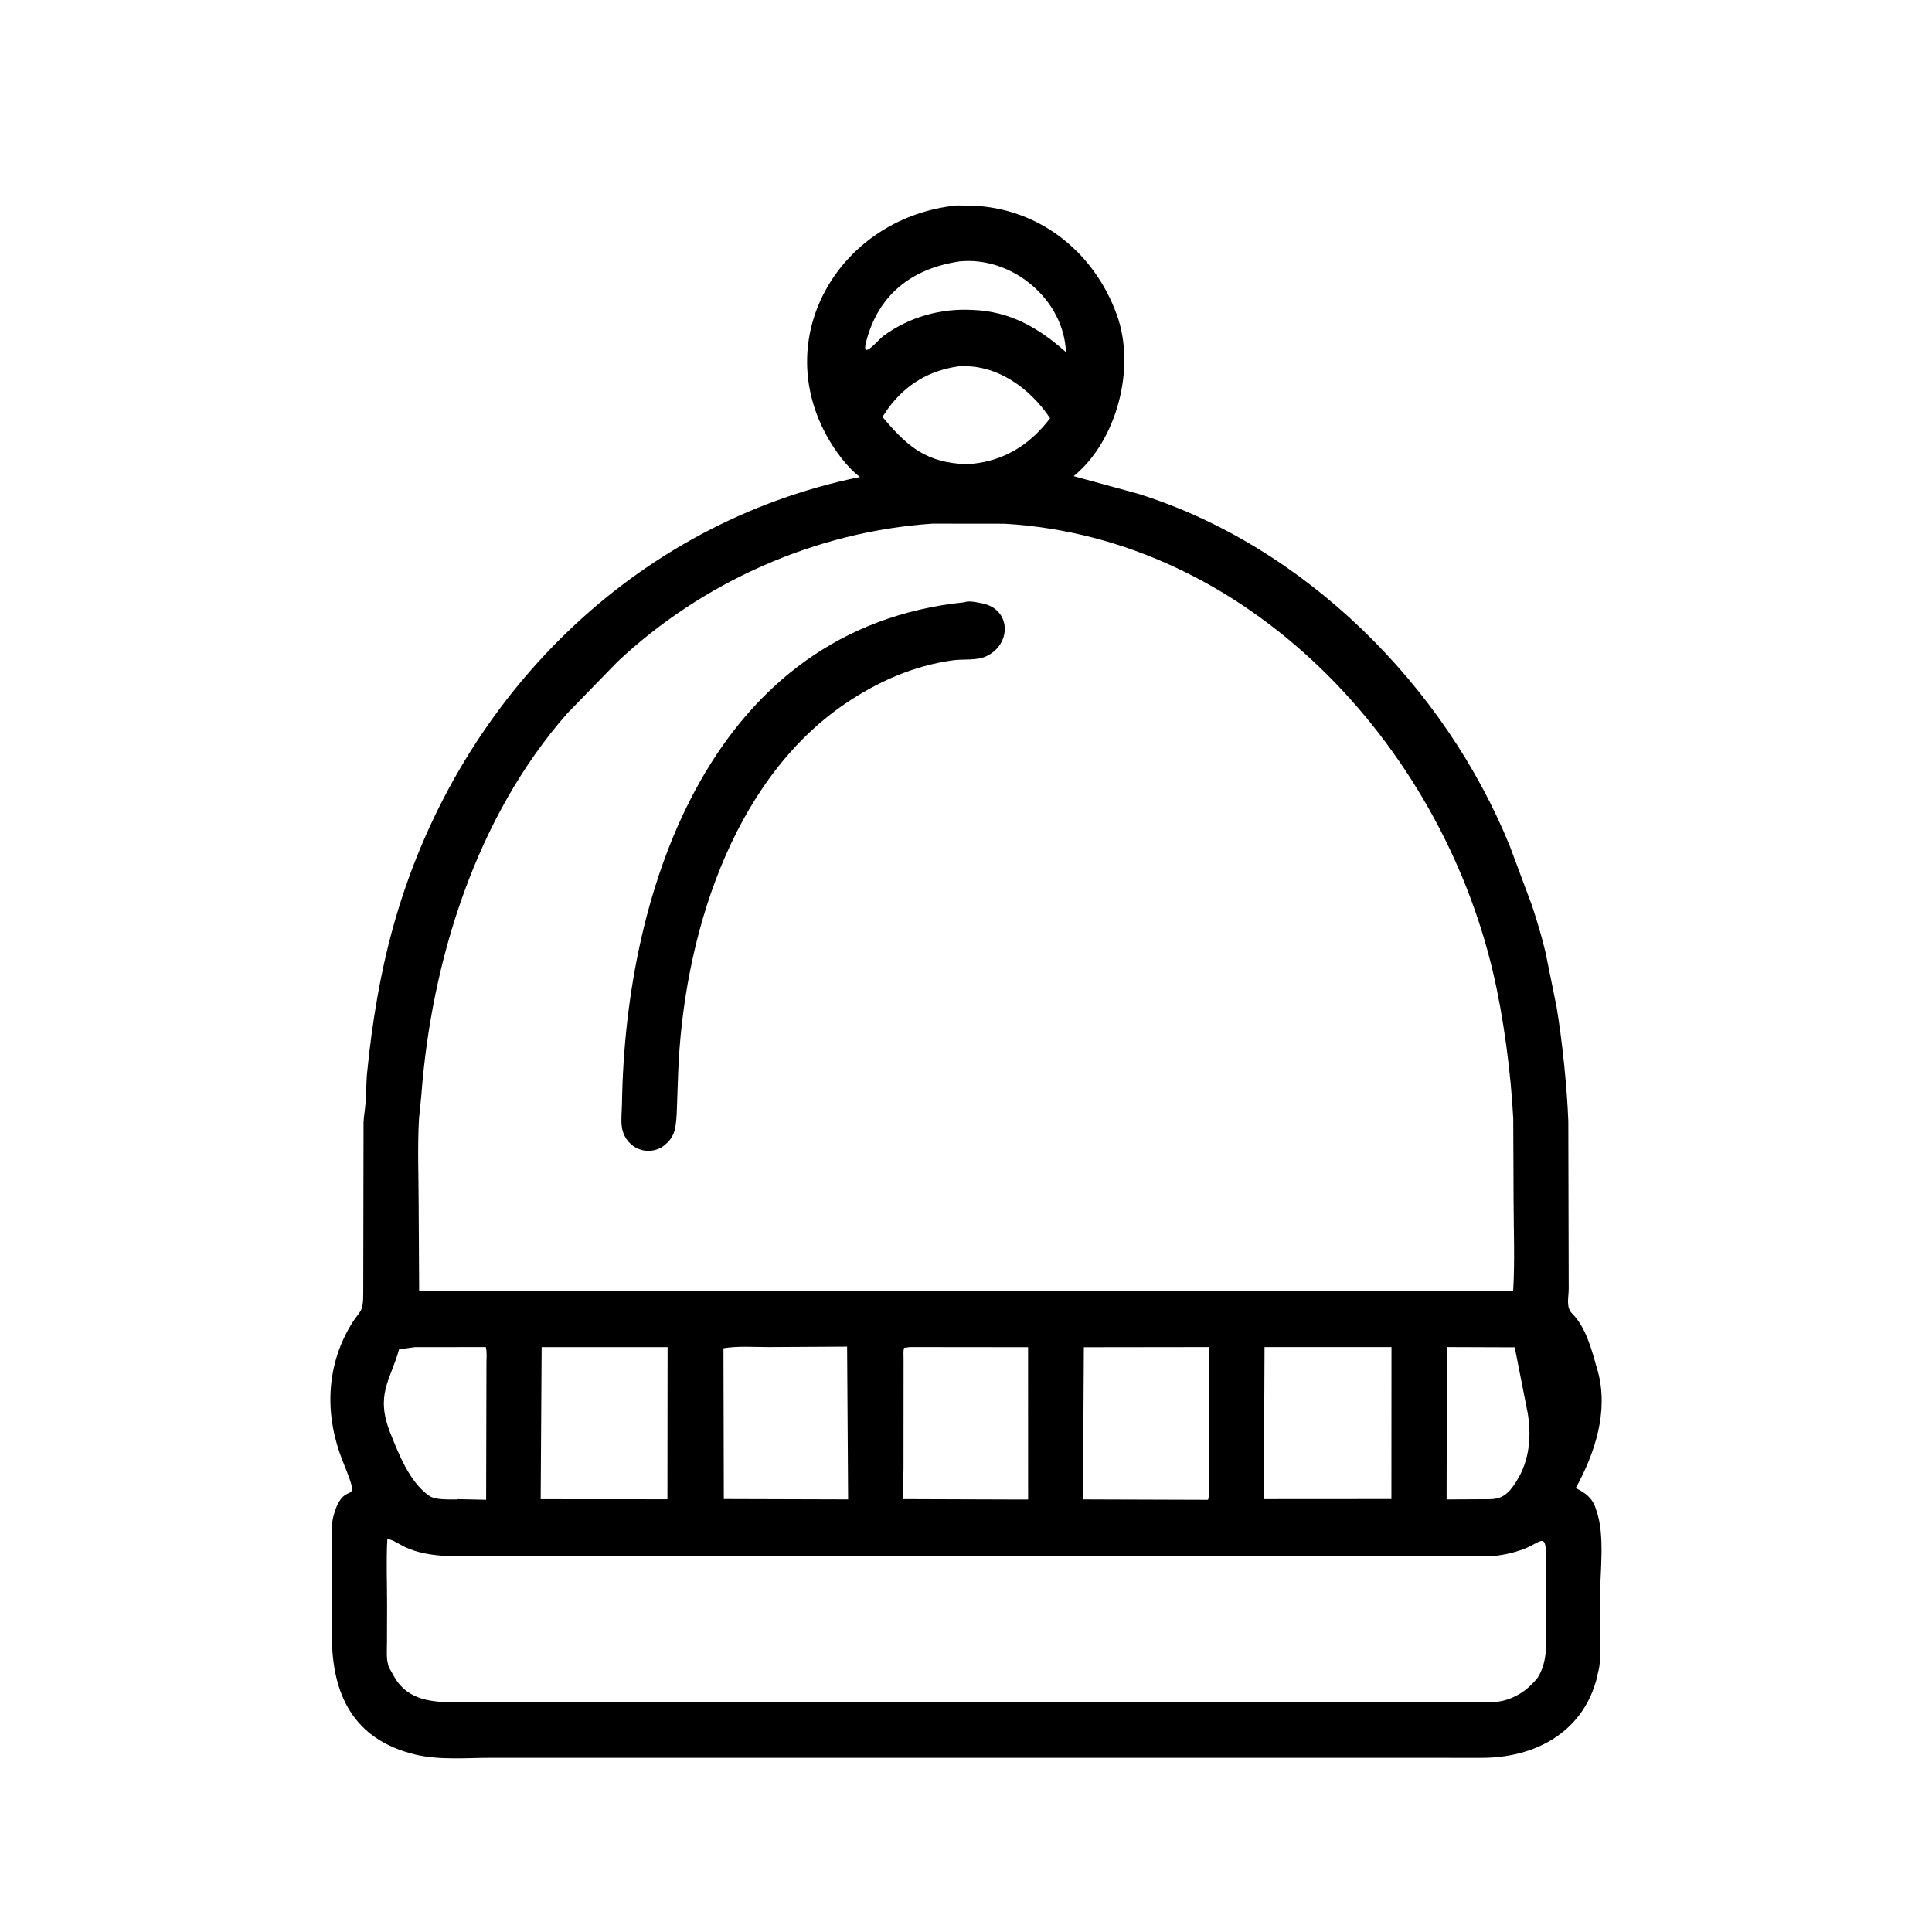 <svg width="48" height="48" viewBox="0 0 48 48" fill="none" xmlns="http://www.w3.org/2000/svg">
<path d="M24.387 43.672L12.212 43.672C11.59 43.672 10.918 43.736 10.313 43.59C8.767 43.216 8.247 42.082 8.246 40.649L8.247 38.358C8.248 38.139 8.226 37.88 8.284 37.669L8.292 37.641C8.566 36.646 9.029 37.579 8.519 36.312C8.074 35.205 8.085 34 8.698 32.953C8.954 32.515 9.026 32.657 9.025 32.096L9.032 27.887C9.039 27.725 9.071 27.567 9.081 27.406L9.114 26.719C9.242 25.389 9.467 24.035 9.847 22.752C11.461 17.297 15.765 12.995 21.365 11.851C21.033 11.603 20.716 11.156 20.52 10.792C19.174 8.287 20.891 5.477 23.64 5.119C23.73 5.096 23.86 5.108 23.955 5.107C25.709 5.087 27.164 6.196 27.75 7.828C28.225 9.147 27.747 10.955 26.675 11.83L28.262 12.263C32.406 13.552 35.9 17.042 37.514 21.03L38.062 22.5C38.187 22.88 38.307 23.273 38.398 23.663L38.671 25.008C38.81 25.841 38.932 26.991 38.964 27.855L38.974 32.023C38.974 32.225 38.9 32.478 39.058 32.633C39.407 32.976 39.557 33.577 39.685 34.029L39.696 34.064C39.969 35.063 39.628 36.097 39.149 36.971C39.382 37.087 39.559 37.211 39.642 37.468L39.656 37.512C39.884 38.134 39.75 39.059 39.751 39.724L39.751 40.803C39.751 41.014 39.765 41.236 39.728 41.444L39.656 41.754C39.286 43.071 38.102 43.672 36.823 43.673L24.387 43.672ZM23.801 6.501C22.648 6.682 21.812 7.324 21.515 8.508C21.399 8.967 21.818 8.441 21.949 8.345C22.594 7.872 23.376 7.656 24.17 7.7C25.106 7.737 25.809 8.15 26.483 8.748C26.433 7.433 25.135 6.356 23.827 6.496L23.801 6.501ZM23.805 9.103C23.09 9.207 22.52 9.542 22.083 10.123L21.923 10.358C22.463 10.995 22.909 11.443 23.824 11.521L24.17 11.521C24.923 11.443 25.531 11.08 26.006 10.496L26.089 10.392C25.585 9.636 24.748 9.031 23.805 9.103ZM23.165 13.01C20.269 13.204 17.445 14.459 15.337 16.445L14.096 17.721C11.832 20.291 10.717 23.869 10.467 27.226L10.41 27.797C10.369 28.52 10.402 29.262 10.402 29.987L10.414 32.079L24.884 32.075L37.594 32.079C37.639 31.317 37.605 30.537 37.604 29.773L37.596 27.787C37.536 26.631 37.354 25.261 37.092 24.149C35.753 18.465 31 13.367 24.962 13.012L23.165 13.01ZM21.046 33.457L19.092 33.468C18.727 33.469 18.334 33.437 17.974 33.497L17.983 37.243L21.071 37.252L21.046 33.457ZM10.306 33.47L9.916 33.523C9.693 34.311 9.315 34.654 9.706 35.625C9.912 36.138 10.173 36.8 10.629 37.138L10.655 37.157C10.815 37.276 11.164 37.248 11.356 37.254L11.361 37.246L12.078 37.261L12.086 33.861C12.086 33.734 12.101 33.592 12.071 33.468L10.306 33.47ZM13.457 33.469L13.433 37.247L16.582 37.249L16.586 33.469L13.457 33.469ZM22.601 33.468L22.461 33.488C22.438 33.571 22.449 33.677 22.449 33.764L22.447 36.521C22.447 36.759 22.415 37.01 22.434 37.245L25.355 37.255L25.543 37.254L25.542 33.471L22.601 33.468ZM26.928 33.472L26.906 37.252L30.012 37.262C30.05 37.165 30.032 37.039 30.03 36.937L30.035 33.468L26.928 33.472ZM31.417 33.468L31.402 36.857C31.402 36.983 31.39 37.122 31.412 37.245L34.569 37.243L34.571 33.468L31.417 33.468ZM35.949 33.468L35.94 37.253L36.803 37.248C37.117 37.248 37.29 37.268 37.52 37.02L37.599 36.917C37.987 36.378 38.061 35.75 37.955 35.106L37.633 33.474L35.949 33.468ZM9.623 38.239C9.592 38.782 9.618 39.342 9.617 39.887L9.614 40.817C9.614 40.987 9.596 41.179 9.639 41.344L9.65 41.387C9.663 41.428 9.682 41.46 9.703 41.496L9.802 41.67C10.139 42.258 10.761 42.292 11.349 42.294L37.008 42.292C37.152 42.288 37.285 42.277 37.423 42.232L37.448 42.224C37.76 42.121 38.005 41.933 38.207 41.676C38.447 41.28 38.412 40.878 38.411 40.427L38.408 38.624C38.406 38.072 38.275 38.321 37.863 38.483C37.602 38.584 37.272 38.654 36.992 38.667L11.857 38.668C11.266 38.667 10.623 38.692 10.072 38.441C9.957 38.389 9.734 38.235 9.623 38.239Z" fill="black"/>
<path d="M16.427 28.511C15.993 28.743 15.503 28.457 15.447 27.981C15.426 27.801 15.45 27.599 15.453 27.417C15.534 22.003 17.732 15.6 23.968 14.962C24.071 14.914 24.312 14.971 24.422 14.995C25.126 15.145 25.138 16.023 24.487 16.312C24.255 16.416 23.927 16.369 23.672 16.405C22.694 16.542 21.806 16.933 20.994 17.486C18.147 19.426 16.972 23.346 16.848 26.672L16.812 27.686C16.786 28.057 16.767 28.284 16.427 28.511Z" fill="black"/>
</svg>
